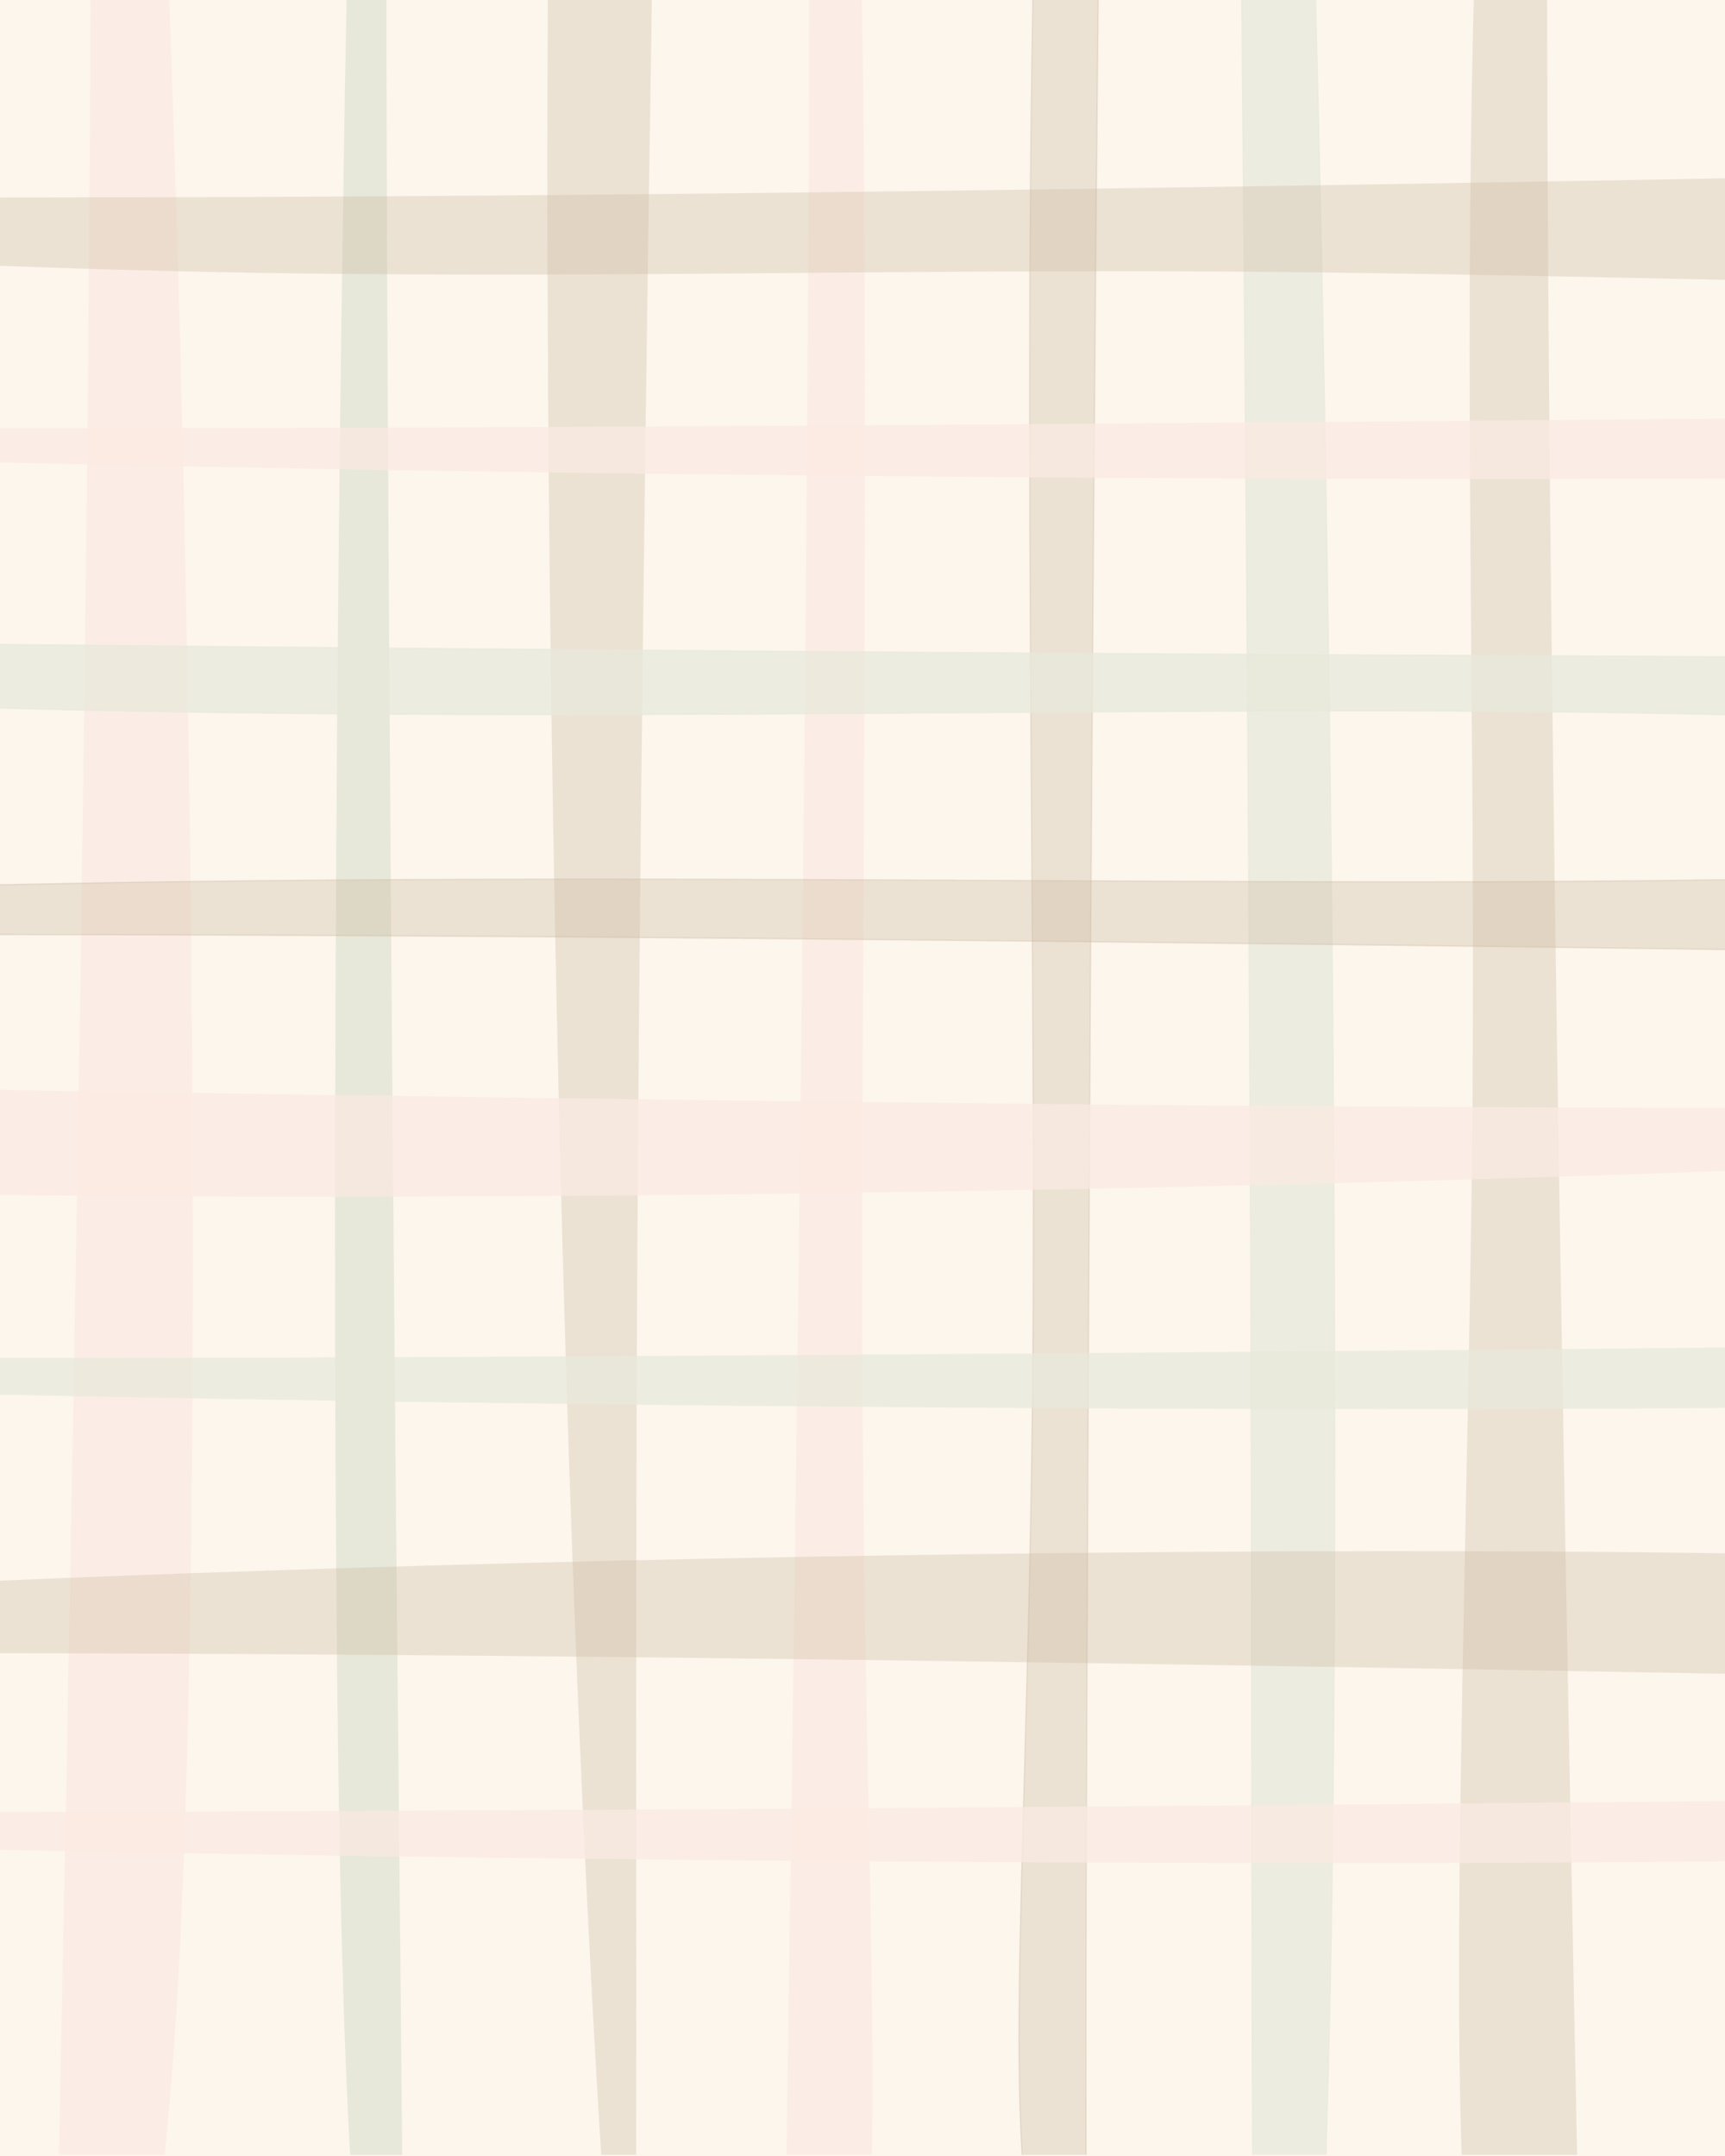 <?xml version="1.0" encoding="UTF-8"?>
<!DOCTYPE svg PUBLIC "-//W3C//DTD SVG 1.1//EN" "http://www.w3.org/Graphics/SVG/1.1/DTD/svg11.dtd">
<!-- Creator: CorelDRAW X8 -->
<svg xmlns="http://www.w3.org/2000/svg" xml:space="preserve" width="91.44mm" height="114.3mm" version="1.1" style="shape-rendering:geometricPrecision; text-rendering:geometricPrecision; image-rendering:optimizeQuality; fill-rule:evenodd; clip-rule:evenodd"
viewBox="0 0 9144 11430"
 xmlns:xlink="http://www.w3.org/1999/xlink">
 <defs>
  <style type="text/css">
   <![CDATA[
    .fil2 {fill:#E7E8DA}
    .fil0 {fill:#FCF6ED}
    .fil3 {fill:#C8B49B;fill-opacity:0.31}
    .fil4 {fill:#C8B49B;fill-rule:nonzero;fill-opacity:0.31}
    .fil5 {fill:#E7E8DA;fill-opacity:0.71}
    .fil1 {fill:#FAE9E1;fill-opacity:0.71}
    .fil6 {fill:#E7E8DA;fill-rule:nonzero;fill-opacity:0.71}
   ]]>
  </style>
 </defs>
 <g id="Capa_x0020_1">
  <rect class="fil0" x="-2" y="-9" width="9208" height="11499"/>
  <path class="fil1" d="M480 -31c-1,291 -3,590 -5,896 -21,3474 -108,7813 -151,9982 -5,213 -8,404 -12,577l561 0c29,-276 55,-606 76,-999 119,-2230 83,-6510 -33,-9894 -6,-190 -13,-378 -20,-562l-416 0z"/>
  <path class="fil2" d="M2048 -31c0,264 1,534 2,809 11,3474 54,7813 76,9982 2,249 4,469 6,664l-276 0c-17,-294 -31,-650 -43,-1085 -60,-2231 -42,-6511 16,-9895 3,-160 6,-319 9,-475l210 0z"/>
  <path class="fil3" d="M3372 11424c3,-1108 -4,-2780 6,-4724 12,-2152 45,-4636 78,-6731l-552 0c-13,2175 23,4817 90,7065 53,1799 127,3346 193,4390l185 0z"/>
  <path class="fil1" d="M4290 -31c-1,291 -2,590 -3,896 -16,3474 -78,7813 -110,9982 -3,213 -5,404 -8,577l453 0c19,-847 -38,-2148 -49,-3953 -13,-2099 37,-4879 -4,-7502l-279 0z"/>
  <path class="fil3" d="M5822 -31c-2,153 -3,307 -5,463 -32,3285 -52,7245 -59,9449 -2,657 -2,1158 -1,1543l-339 0c-53,-832 40,-2209 57,-4197 17,-2034 -46,-4707 1,-7258l346 0z"/>
  <path class="fil4" d="M5825 -31c-1,153 -3,307 -4,463 -14,1460 -26,3053 -36,4566 -11,1892 -19,3659 -23,4883 -2,657 -2,1158 -1,1543l-8 0c-1,-385 0,-886 2,-1543 3,-1224 11,-2991 23,-4883 9,-1513 21,-3106 35,-4566 2,-156 3,-310 5,-463l7 0zm-410 11455c-32,-486 -13,-1158 12,-2028 17,-621 37,-1342 44,-2169 7,-834 1,-1777 -6,-2774 -10,-1433 -21,-2980 7,-4484l7 0c-27,1504 -16,3051 -7,4484 7,997 14,1940 7,2774 -7,827 -27,1548 -45,2169 -24,870 -43,1542 -12,2028l-7 0z"/>
  <path class="fil3" d="M8201 -31c1,439 2,899 5,1375 22,3474 109,7813 152,9982l2 98 -612 0c-47,-1376 40,-3578 57,-5521 17,-2078 -47,-3858 8,-5934l388 0z"/>
  <path class="fil5" d="M6641 11424c-6,-1147 -4,-2590 -9,-4223 -7,-2327 -29,-5041 -49,-7232l389 0c82,3072 132,7471 84,10296 -7,421 -17,807 -28,1159l-387 0z"/>
  <path class="fil6" d="M6637 11424c-3,-613 -4,-1311 -5,-2077 -1,-667 -1,-1386 -4,-2146 -5,-1738 -19,-3691 -34,-5481 -5,-607 -10,-1196 -15,-1751l8 0c5,555 10,1144 15,1751 15,1790 28,3743 34,5481 2,760 3,1479 4,2146 1,766 1,1464 4,2077l-7 0zm339 -11455c35,1332 65,2915 83,4510 24,2082 28,4187 1,5786 -7,421 -17,807 -28,1159l-7 0c11,-352 20,-738 27,-1159 28,-1599 23,-3704 -1,-5786 -18,-1595 -47,-3178 -83,-4510l8 0z"/>
  <path class="fil3" d="M-4 8764c521,1 1073,3 1649,7 2428,15 5278,62 7515,103l0 -639c-2299,-34 -5323,8 -7849,95 -456,15 -895,32 -1315,50l0 384z"/>
  <path class="fil5" d="M-4 3417c392,4 799,8 1216,12 2633,26 5700,44 7948,53l0 307c-358,-8 -742,-14 -1153,-18 -2140,-18 -4987,53 -7655,-9 -119,-3 -238,-6 -356,-9l0 -336z"/>
  <path class="fil6" d="M-4 3413c392,4 799,8 1216,12 1460,14 3053,26 4566,36 1216,7 2380,13 3382,17l0 8c-1002,-4 -2166,-10 -3382,-18 -1513,-9 -3106,-21 -4566,-35 -417,-4 -824,-8 -1216,-12l0 -8zm9164 380c-358,-8 -743,-15 -1153,-18 -834,-7 -1776,-1 -2774,6 -1559,11 -3254,23 -4881,-15 -119,-3 -238,-6 -356,-9l0 -8c118,4 237,7 356,9 1627,38 3322,26 4881,16 998,-7 1940,-14 2774,-7 411,4 795,11 1153,19l0 7z"/>
  <path class="fil3" d="M-4 4955c521,0 1073,2 1649,4 2428,11 5278,45 7515,75l0 -370c-287,4 -590,7 -909,9 -2140,13 -4988,-38 -7656,6 -201,4 -401,8 -599,12l0 264z"/>
  <path class="fil4" d="M-4 4951c521,0 1073,2 1649,4 1737,8 3691,28 5481,49 712,9 1398,18 2034,26l0 8c-636,-9 -1322,-18 -2034,-26 -1790,-22 -3744,-41 -5481,-49 -576,-3 -1128,-4 -1649,-5l0 -7zm9164 -284c-287,5 -590,8 -909,10 -835,5 -1777,0 -2774,-5 -1560,-8 -3254,-16 -4882,11 -201,4 -401,8 -599,12l0 -8c198,-4 398,-8 599,-11 1628,-28 3322,-19 4882,-11 997,5 1939,9 2774,4 319,-2 622,-5 909,-9l0 7z"/>
  <path class="fil3" d="M-4 1047c657,-1 1372,-2 2128,-7 2258,-14 4881,-56 7036,-95l0 539c-818,-17 -1670,-36 -2477,-43 -2140,-18 -3964,51 -6120,-13 -187,-5 -377,-12 -567,-19l0 -362z"/>
  <path class="fil1" d="M-4 2270c644,0 1343,-1 2081,-3 2275,-8 4919,-29 7083,-48l0 318c-2237,11 -5046,-10 -7416,-50 -616,-11 -1201,-22 -1748,-35l0 -182z"/>
  <path class="fil1" d="M-4 9606c404,0 824,-1 1258,-3 2572,-8 5618,-33 7906,-55l0 320c-2339,22 -5568,2 -8239,-44 -317,-6 -625,-11 -925,-17l0 -201z"/>
  <path class="fil5" d="M-4 7200c495,-1 1018,-2 1562,-3 2460,-8 5353,-32 7602,-53l0 320c-2309,18 -5378,-3 -7936,-47 -424,-7 -835,-15 -1228,-23l0 -194z"/>
  <path class="fil1" d="M9160 5873c-530,0 -1092,-2 -1680,-5 -2417,-13 -5252,-54 -7484,-90l0 557c2295,29 5304,-8 7818,-83 467,-14 917,-29 1346,-45l0 -334z"/>
 </g>
</svg>
